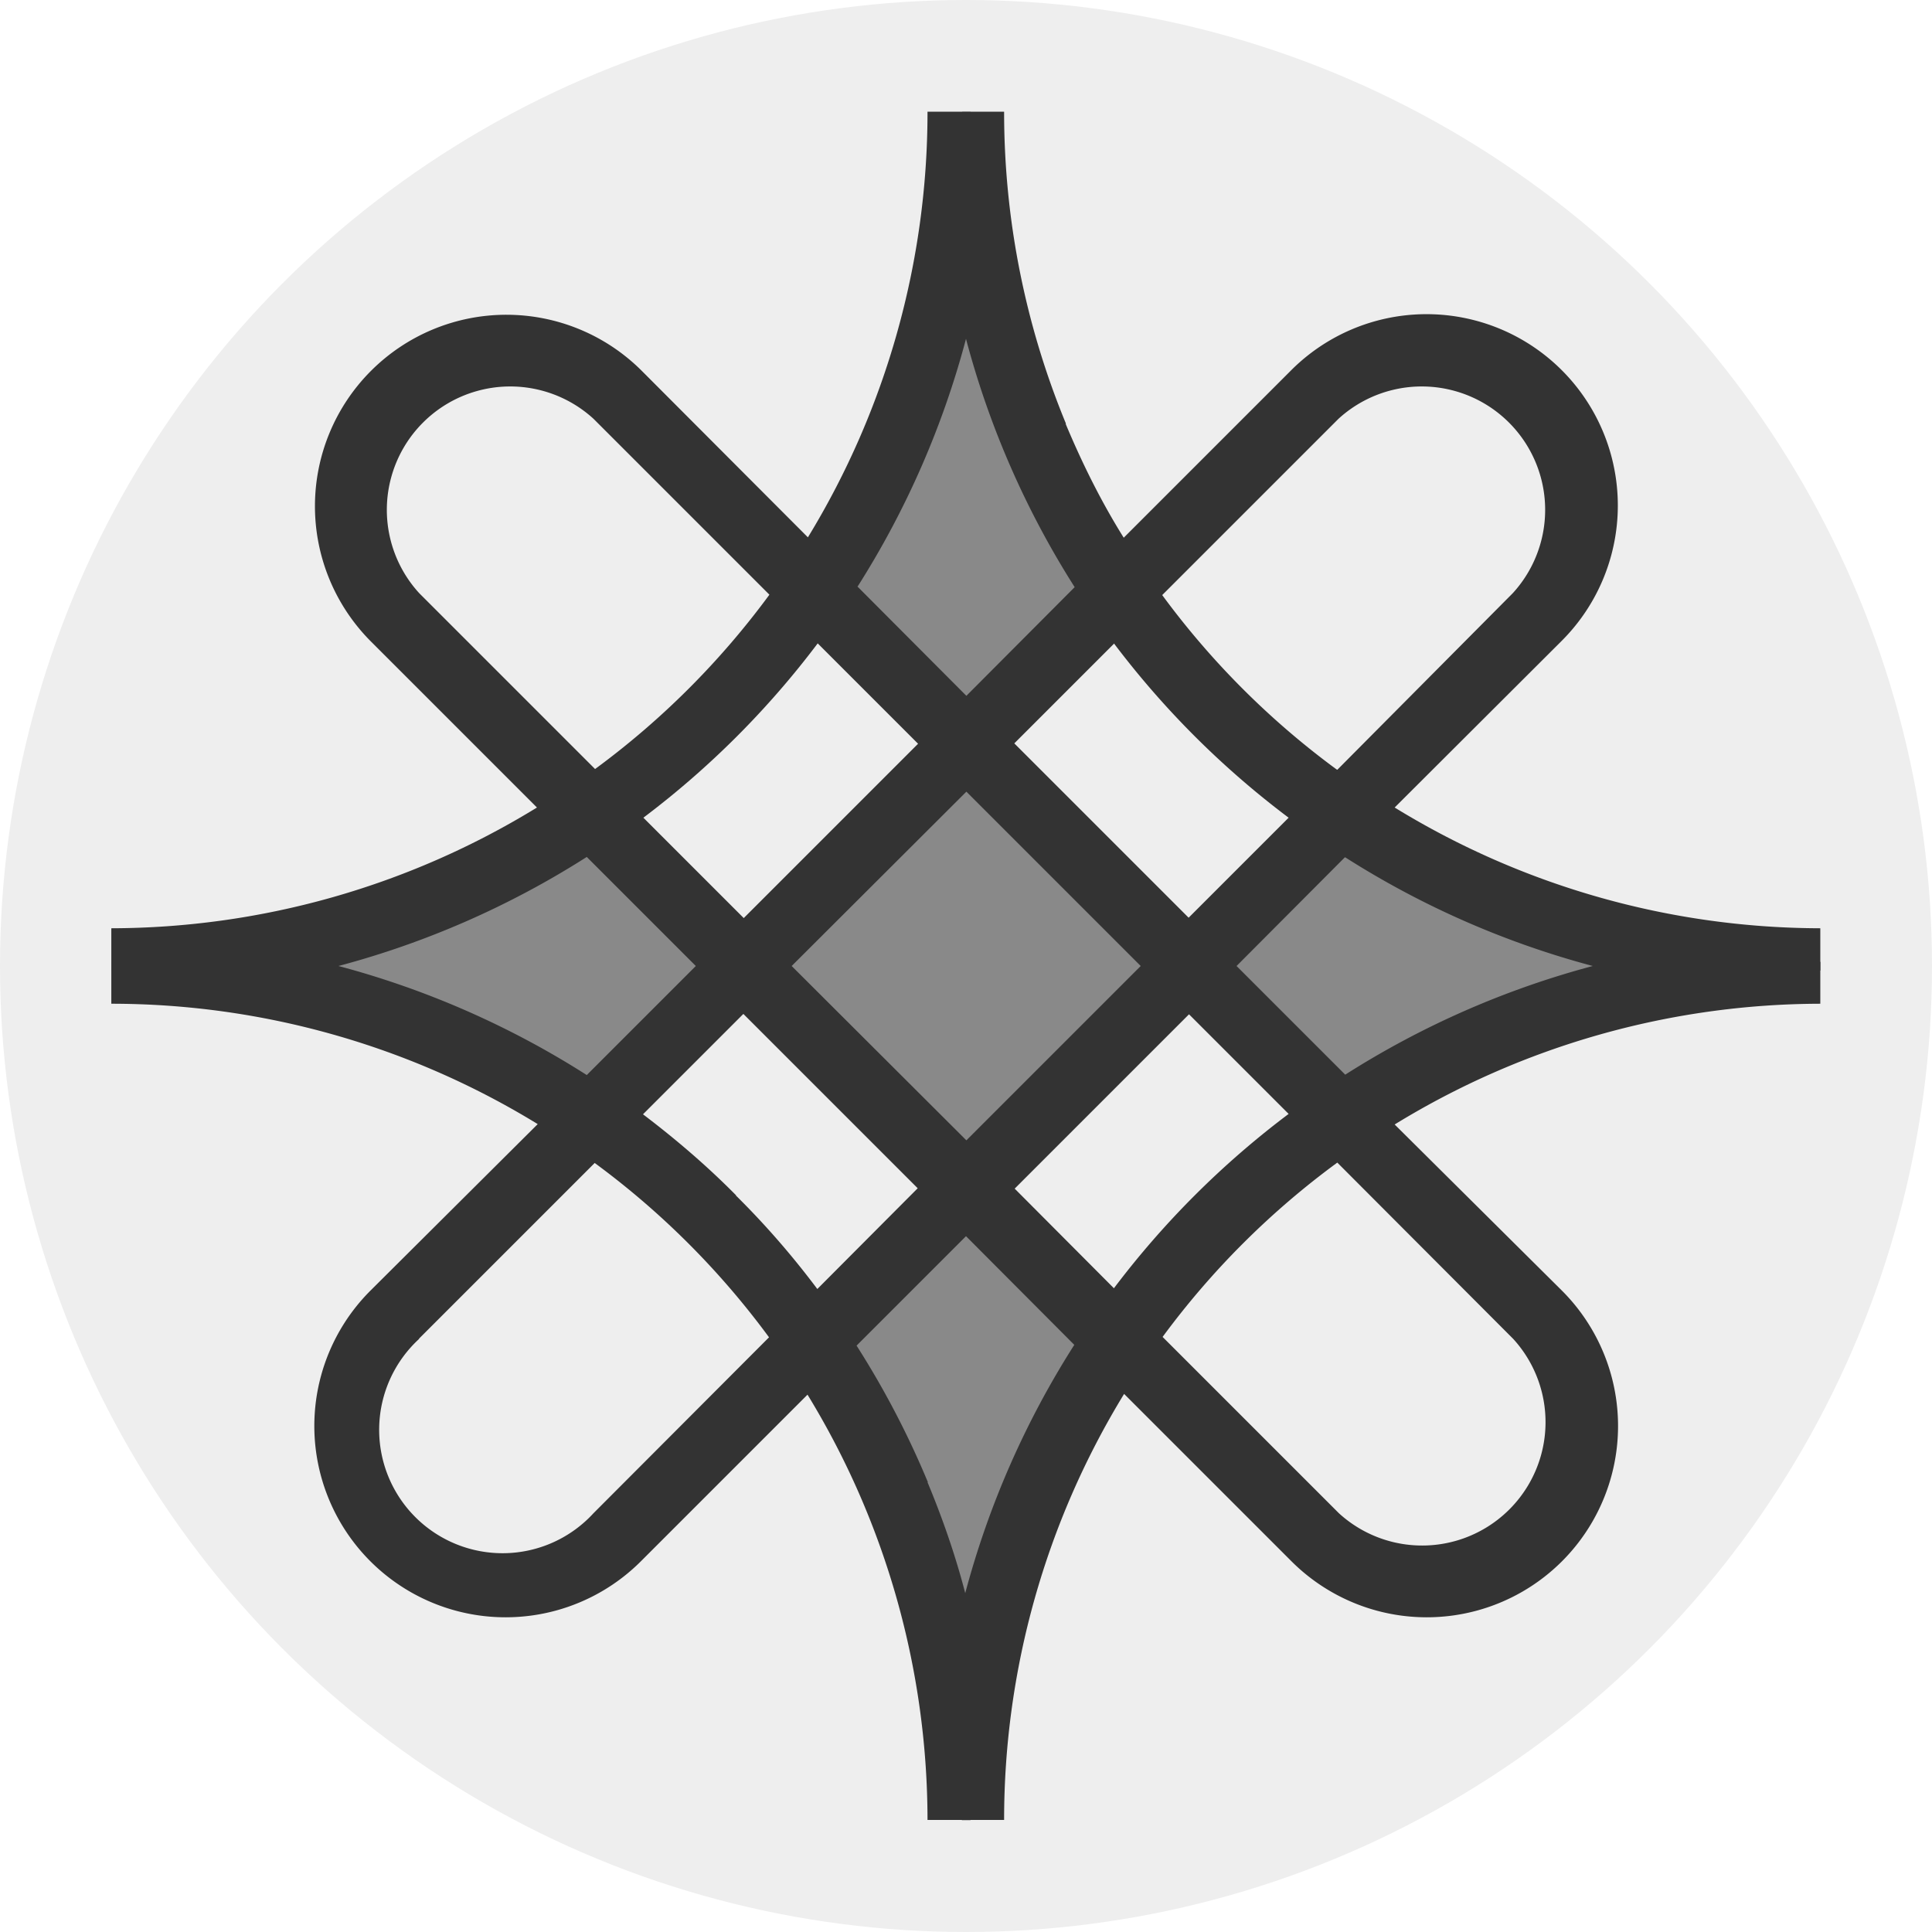 <?xml version='1.0' encoding='UTF-8'?>
<svg xmlns="http://www.w3.org/2000/svg" width="512" height="512" fill="none">
  <g clip-path="url(#a)">
    <circle cx="256" cy="256" r="256" fill="#EEE"/>
    <path fill="#898989" fill-rule="evenodd" d="M153.8 217.5A224.2 224.2 0 0 1 29.6 255v2.3c46 0 88.6 13.7 124.2 37.3l38.5-38.5-38.5-38.5Zm63.8 140.7a224.2 224.2 0 0 1 37.3 124.2h2.3a224 224 0 0 1 37.3-124.2L256 319.7l-38.4 38.5Zm140.7-63.7a224.2 224.2 0 0 1 124.2-37.3v-2.3c-46 0-88.6-13.8-124.2-37.4L319.8 256l38.5 38.5Zm-63.8-140.7a224.2 224.2 0 0 1-37.3-124.2H255a224 224 0 0 1-37.3 124.2l38.5 38.5 38.4-38.5ZM319.8 256 256 192.3 192.3 256l63.8 63.7 63.7-63.7Z" clip-rule="evenodd"/>
    <path fill="#333" fill-rule="evenodd" d="M282.5 112.3a216.3 216.3 0 0 1-16.4-82.7h-20.3a216.3 216.3 0 0 1-31.7 112.8l-44-44.1A50.7 50.7 0 0 0 98.3 170l44 44a216.3 216.3 0 0 1-112.8 32v20a216.3 216.3 0 0 1 113 31.9l-44.2 44a50.7 50.7 0 1 0 71.7 71.7l44-44a216.3 216.3 0 0 1 31.8 112.7h20.3a216.3 216.3 0 0 1 31.8-112.9l44.2 44.2a50.7 50.7 0 1 0 71.7-71.7L369.6 298a216.4 216.4 0 0 1 112.8-32v-20a216.3 216.3 0 0 1-112.8-32l44.2-44.1A50.7 50.7 0 1 0 342 98.3l-44.2 44.2c-6-9.6-11-19.7-15.4-30.2ZM89.7 256a234.3 234.3 0 0 1 65.8 28.9l28.9-28.9-28.9-28.9A234.4 234.4 0 0 1 89.7 256Zm80.8-39.3 26.6 26.6 46.2-46.2-26.6-26.6a234.3 234.3 0 0 1-46.2 46.2Zm33.4-59.1L157.3 111a32.7 32.7 0 0 0-46.2 46.2l46.6 46.6a216.2 216.2 0 0 0 46.2-46.2Zm23.3-2.2 28.9 29 28.7-28.8A234.3 234.3 0 0 1 256 89.8a234.4 234.4 0 0 1-28.7 65.6ZM111 354.8l46.6-46.6a216.4 216.4 0 0 1 46.2 46.2L157.3 401a32.7 32.7 0 1 1-46.2-46.2Zm84-38c7.8 7.7 15 16 21.6 24.8l26.6-26.7-46.2-46.2-26.6 26.6c8.7 6.6 17 13.7 24.7 21.5Zm50.9 76a234.3 234.3 0 0 0-18.9-36.2l29-29 28.7 28.8a234.3 234.3 0 0 0-28.9 65.8c-2.6-10-6-19.8-10-29.4Zm49.3-222.2L268.8 197l46.2 46.2 26.5-26.5a234.3 234.3 0 0 1-46.3-46.2Zm59 33.3a216.2 216.2 0 0 1-46.2-46.2l46.7-46.7a32.7 32.7 0 0 1 46.2 46.2L354.4 204Zm2.2 23.3L327.7 256l28.8 28.8a234.2 234.2 0 0 1 65.6-28.8 234.3 234.3 0 0 1-65.6-28.8ZM315 268.7l26.5 26.5a234.4 234.4 0 0 0-46.3 46.2L268.9 315l46.2-46.2ZM354.8 401l-46.7-46.7a216.3 216.3 0 0 1 46.3-46.2l46.6 46.7a32.7 32.7 0 0 1-46.2 46.2Zm-98.7-98.8L209.8 256l46.3-46.2 46.2 46.2-46.2 46.2Z" clip-rule="evenodd"/>
  </g>
  <defs>
    <clipPath id="a">
      <path fill="#fff" d="M0 0h512v512H0z"/>
    </clipPath>
  </defs>
</svg>
